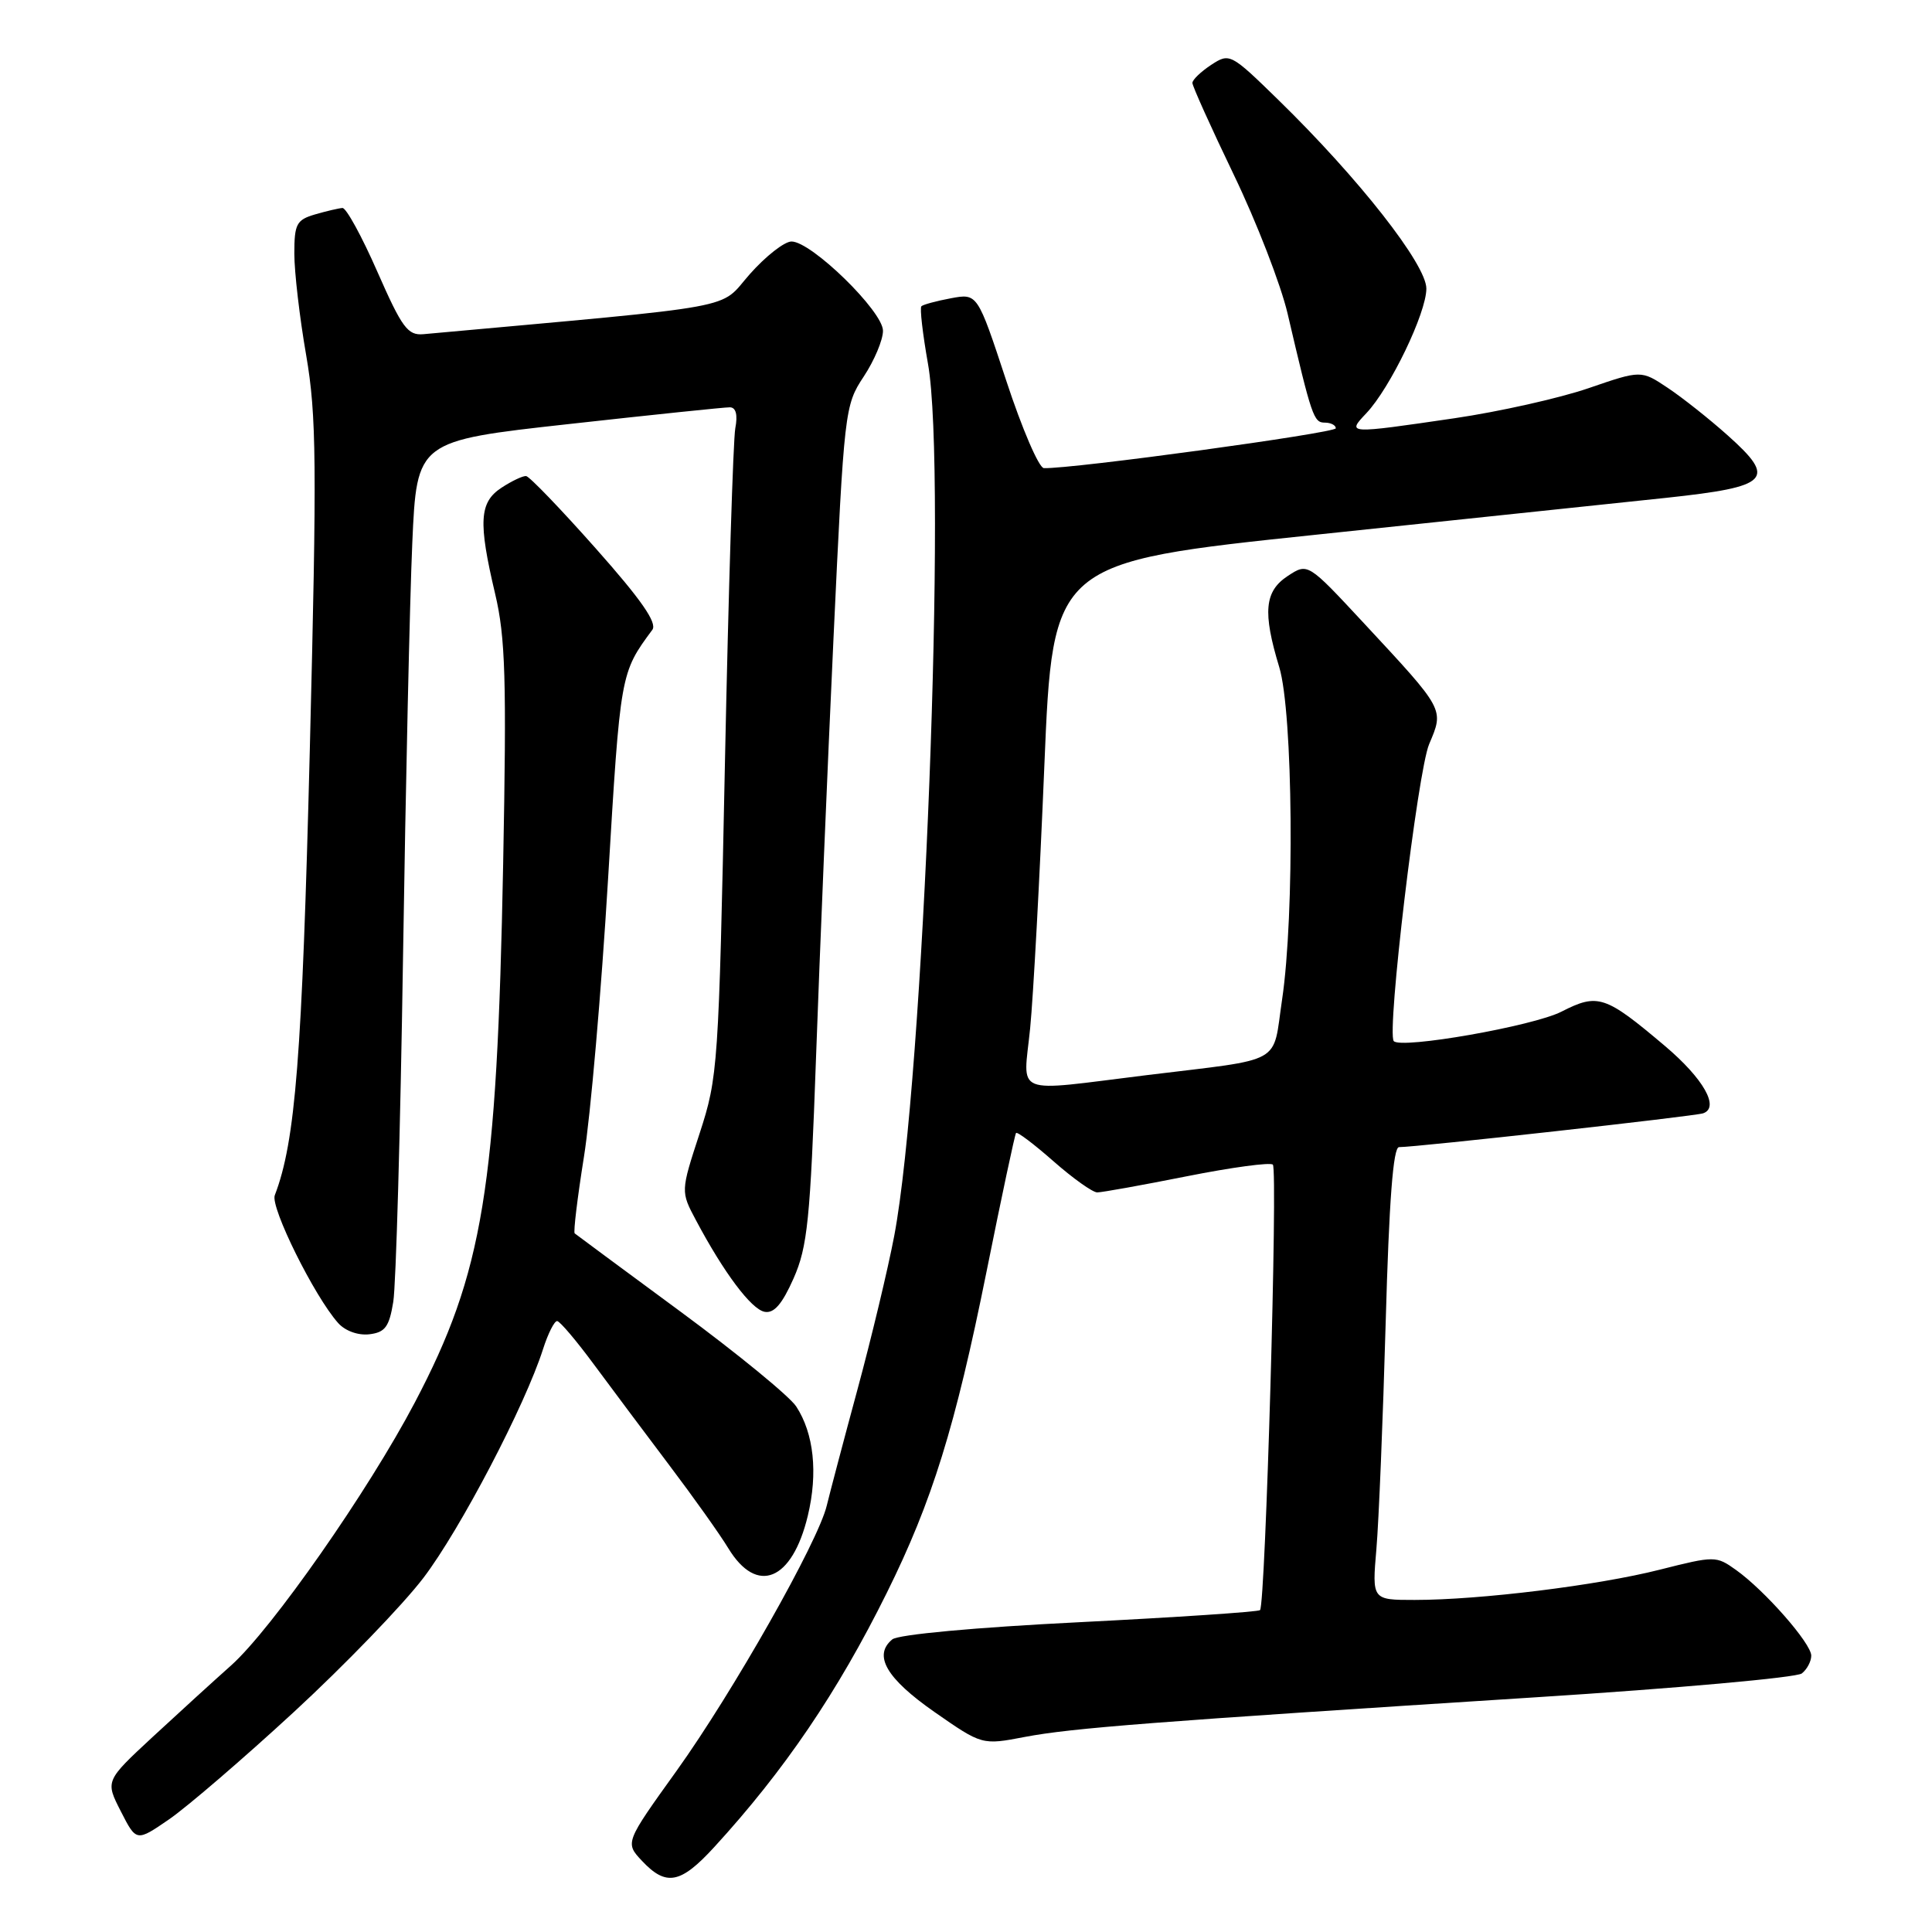 <?xml version="1.0" encoding="UTF-8" standalone="no"?>
<!DOCTYPE svg PUBLIC "-//W3C//DTD SVG 1.1//EN" "http://www.w3.org/Graphics/SVG/1.1/DTD/svg11.dtd" >
<svg xmlns="http://www.w3.org/2000/svg" xmlns:xlink="http://www.w3.org/1999/xlink" version="1.1" viewBox="0 0 256 256">
 <g >
 <path fill="currentColor"
d=" M 94.64 244.75 C 103.93 234.61 110.98 224.23 117.50 211.07 C 123.52 198.93 126.57 189.10 130.72 168.50 C 132.71 158.60 134.47 150.33 134.63 150.13 C 134.79 149.92 137.02 151.61 139.60 153.88 C 142.17 156.14 144.78 158.00 145.39 158.00 C 146.00 158.00 151.35 157.04 157.27 155.86 C 163.20 154.68 168.32 153.99 168.66 154.32 C 169.34 155.00 167.68 212.67 166.96 213.35 C 166.71 213.58 155.94 214.30 143.03 214.95 C 129.20 215.64 119.01 216.58 118.23 217.23 C 115.67 219.35 117.45 222.40 123.81 226.84 C 130.13 231.24 130.13 231.24 135.81 230.15 C 142.05 228.97 152.61 228.15 203.50 224.90 C 222.20 223.71 238.06 222.29 238.75 221.74 C 239.44 221.20 240.00 220.14 240.00 219.38 C 240.00 217.76 233.83 210.73 230.02 208.02 C 227.40 206.15 227.21 206.15 219.93 207.99 C 211.69 210.08 196.12 212.00 187.44 212.00 C 181.80 212.00 181.80 212.00 182.38 205.25 C 182.70 201.54 183.25 188.04 183.61 175.25 C 184.06 159.10 184.60 152.00 185.38 152.00 C 187.67 152.01 224.54 147.91 225.67 147.52 C 227.90 146.76 225.73 142.93 220.63 138.61 C 212.69 131.90 211.74 131.58 206.90 134.05 C 203.14 135.97 185.62 139.04 184.68 137.95 C 183.72 136.83 187.85 102.16 189.37 98.60 C 191.35 93.92 191.48 94.15 180.69 82.54 C 173.29 74.58 173.29 74.58 170.65 76.31 C 167.55 78.34 167.29 81.10 169.51 88.41 C 171.33 94.42 171.56 121.18 169.88 132.47 C 168.58 141.20 170.36 140.21 151.96 142.46 C 133.90 144.68 135.59 145.35 136.50 136.25 C 136.92 131.99 137.77 116.35 138.38 101.50 C 139.50 74.51 139.50 74.51 174.50 70.84 C 193.75 68.82 214.60 66.62 220.83 65.96 C 234.51 64.49 235.46 63.52 228.93 57.69 C 226.49 55.51 222.92 52.68 220.98 51.39 C 217.46 49.04 217.46 49.04 210.48 51.44 C 206.64 52.76 198.65 54.55 192.72 55.42 C 178.46 57.51 178.44 57.51 181.05 54.75 C 184.21 51.41 189.00 41.47 189.00 38.24 C 189.00 35.05 180.07 23.66 169.39 13.24 C 163.06 7.06 162.93 7.00 160.48 8.60 C 159.12 9.50 158.00 10.57 158.00 10.99 C 158.00 11.41 160.47 16.89 163.49 23.17 C 166.51 29.44 169.71 37.71 170.61 41.54 C 173.81 55.24 174.07 56.00 175.54 56.00 C 176.34 56.00 177.00 56.34 177.00 56.75 C 177.00 57.37 142.07 62.15 138.32 62.03 C 137.67 62.02 135.42 56.80 133.33 50.43 C 129.52 38.87 129.52 38.87 126.01 39.52 C 124.08 39.88 122.31 40.36 122.09 40.58 C 121.86 40.81 122.26 44.23 122.96 48.19 C 125.52 62.47 122.39 143.18 118.49 163.76 C 117.65 168.18 115.45 177.36 113.61 184.15 C 111.77 190.94 109.95 197.85 109.55 199.50 C 108.42 204.27 97.13 224.20 89.66 234.63 C 82.81 244.17 82.81 244.17 85.08 246.59 C 88.27 249.98 90.18 249.62 94.64 244.75 Z  M 38.94 226.85 C 45.63 220.68 53.36 212.68 56.11 209.07 C 61.00 202.64 69.59 186.20 71.96 178.75 C 72.62 176.69 73.46 175.02 73.83 175.05 C 74.20 175.08 76.39 177.67 78.70 180.80 C 81.02 183.94 85.52 189.95 88.70 194.17 C 91.89 198.39 95.41 203.34 96.51 205.16 C 100.30 211.39 104.97 209.48 107.04 200.84 C 108.40 195.18 107.84 189.93 105.50 186.36 C 104.62 185.02 97.74 179.38 90.20 173.82 C 82.67 168.27 76.34 163.59 76.15 163.43 C 75.96 163.26 76.51 158.71 77.37 153.32 C 78.24 147.92 79.68 131.35 80.57 116.50 C 82.21 89.12 82.20 89.19 86.44 83.45 C 87.11 82.54 84.97 79.46 78.94 72.67 C 74.30 67.44 70.15 63.12 69.71 63.08 C 69.28 63.04 67.82 63.73 66.46 64.62 C 63.51 66.55 63.35 69.13 65.61 78.69 C 66.97 84.45 67.14 89.96 66.67 114.50 C 65.85 157.49 64.03 168.60 54.97 185.83 C 48.80 197.57 36.00 215.88 30.61 220.69 C 28.35 222.70 23.68 226.96 20.22 230.16 C 13.95 235.98 13.95 235.98 16.01 240.01 C 18.07 244.05 18.07 244.05 22.42 241.06 C 24.81 239.41 32.25 233.02 38.94 226.85 Z  M 52.11 172.50 C 52.47 170.30 53.05 149.82 53.40 127.00 C 53.75 104.17 54.30 79.41 54.63 71.96 C 55.23 58.42 55.23 58.42 75.37 56.19 C 86.44 54.96 96.05 53.96 96.72 53.97 C 97.52 53.99 97.77 54.97 97.43 56.75 C 97.15 58.26 96.53 78.17 96.06 101.00 C 95.23 141.41 95.14 142.70 92.70 150.19 C 90.19 157.88 90.19 157.88 92.22 161.69 C 95.90 168.62 99.54 173.48 101.31 173.82 C 102.56 174.06 103.63 172.82 105.15 169.40 C 107.00 165.21 107.36 161.70 108.13 140.07 C 108.61 126.56 109.65 101.61 110.44 84.64 C 111.86 54.34 111.93 53.70 114.44 49.91 C 115.85 47.78 117.00 45.05 117.00 43.83 C 117.00 41.25 107.52 32.00 104.88 32.00 C 103.94 32.00 101.44 33.96 99.33 36.35 C 95.15 41.09 99.01 40.38 56.12 44.28 C 54.03 44.47 53.28 43.46 50.00 36.00 C 47.95 31.32 45.87 27.53 45.38 27.56 C 44.90 27.59 43.26 27.97 41.75 28.41 C 39.29 29.13 39.00 29.68 39.00 33.61 C 39.00 36.02 39.70 42.08 40.57 47.07 C 41.94 55.05 42.00 61.36 41.05 99.40 C 40.03 139.99 39.15 151.25 36.41 158.38 C 35.80 159.96 41.66 171.78 44.80 175.30 C 45.73 176.35 47.44 176.97 48.93 176.80 C 51.03 176.55 51.57 175.82 52.11 172.50 Z "/>
</g>
</svg>